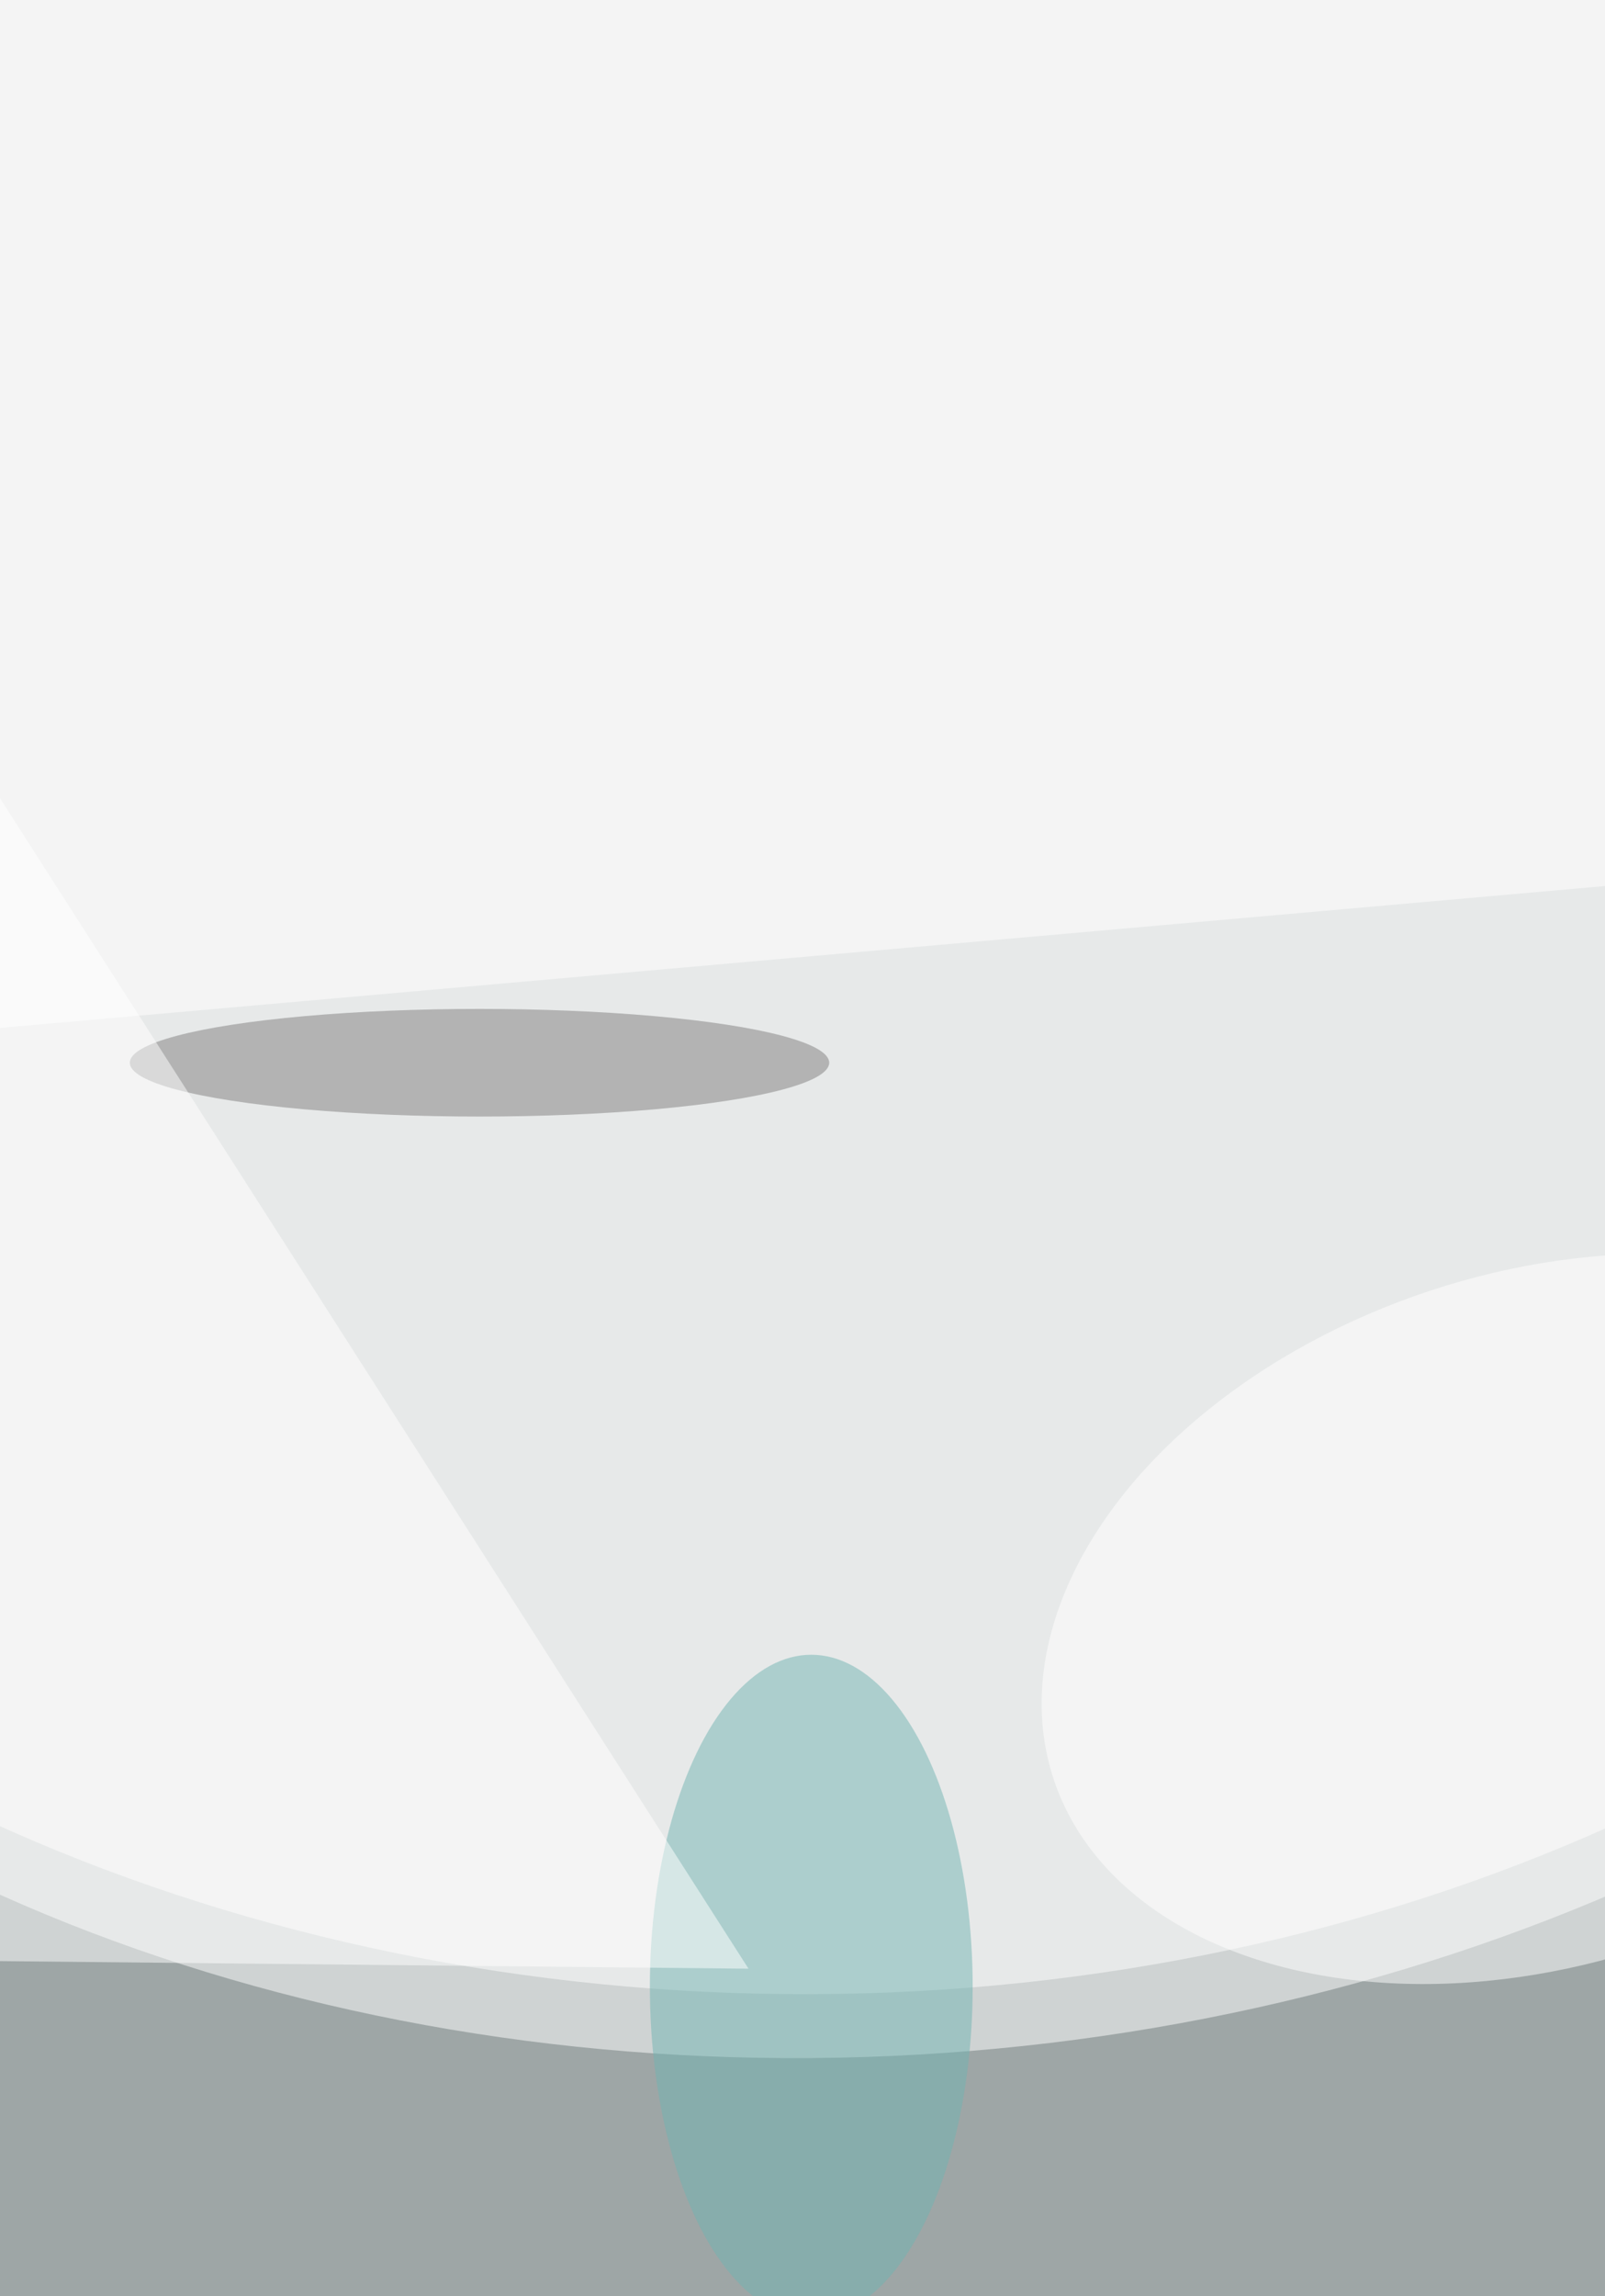 <svg xmlns="http://www.w3.org/2000/svg" viewBox="0 0 300 429"><filter id="prefix__a"><feGaussianBlur stdDeviation="12"/></filter><rect width="100%" height="100%" fill="#3c4c4c"/><g filter="url(#prefix__a)"><g fill-opacity=".5" transform="translate(.8 .8) scale(1.676)"><circle cx="89" cy="104" r="178" fill="#fff"/><circle r="1" fill="#fff" transform="matrix(-9.208 -132.395 177.571 -12.35 95.6 96)"/><circle r="1" fill="#fff" transform="matrix(-.479 -137.142 177.999 -.621 89.6 84.7)"/><ellipse cx="90" cy="221" fill="#71b5b2" rx="18" ry="37"/><path fill="#fff" d="M-9.3 114.9-20.9-18.6 187.3-37l11.6 133.5z"/><ellipse cx="53" cy="118" fill="#7f7e7e" rx="39" ry="6"/><circle r="1" fill="#fff" transform="matrix(-54.075 17.857 -12.081 -36.585 171.1 180)"/><path fill="#fff" d="M83 219-4 83l-12 135z"/></g></g></svg>